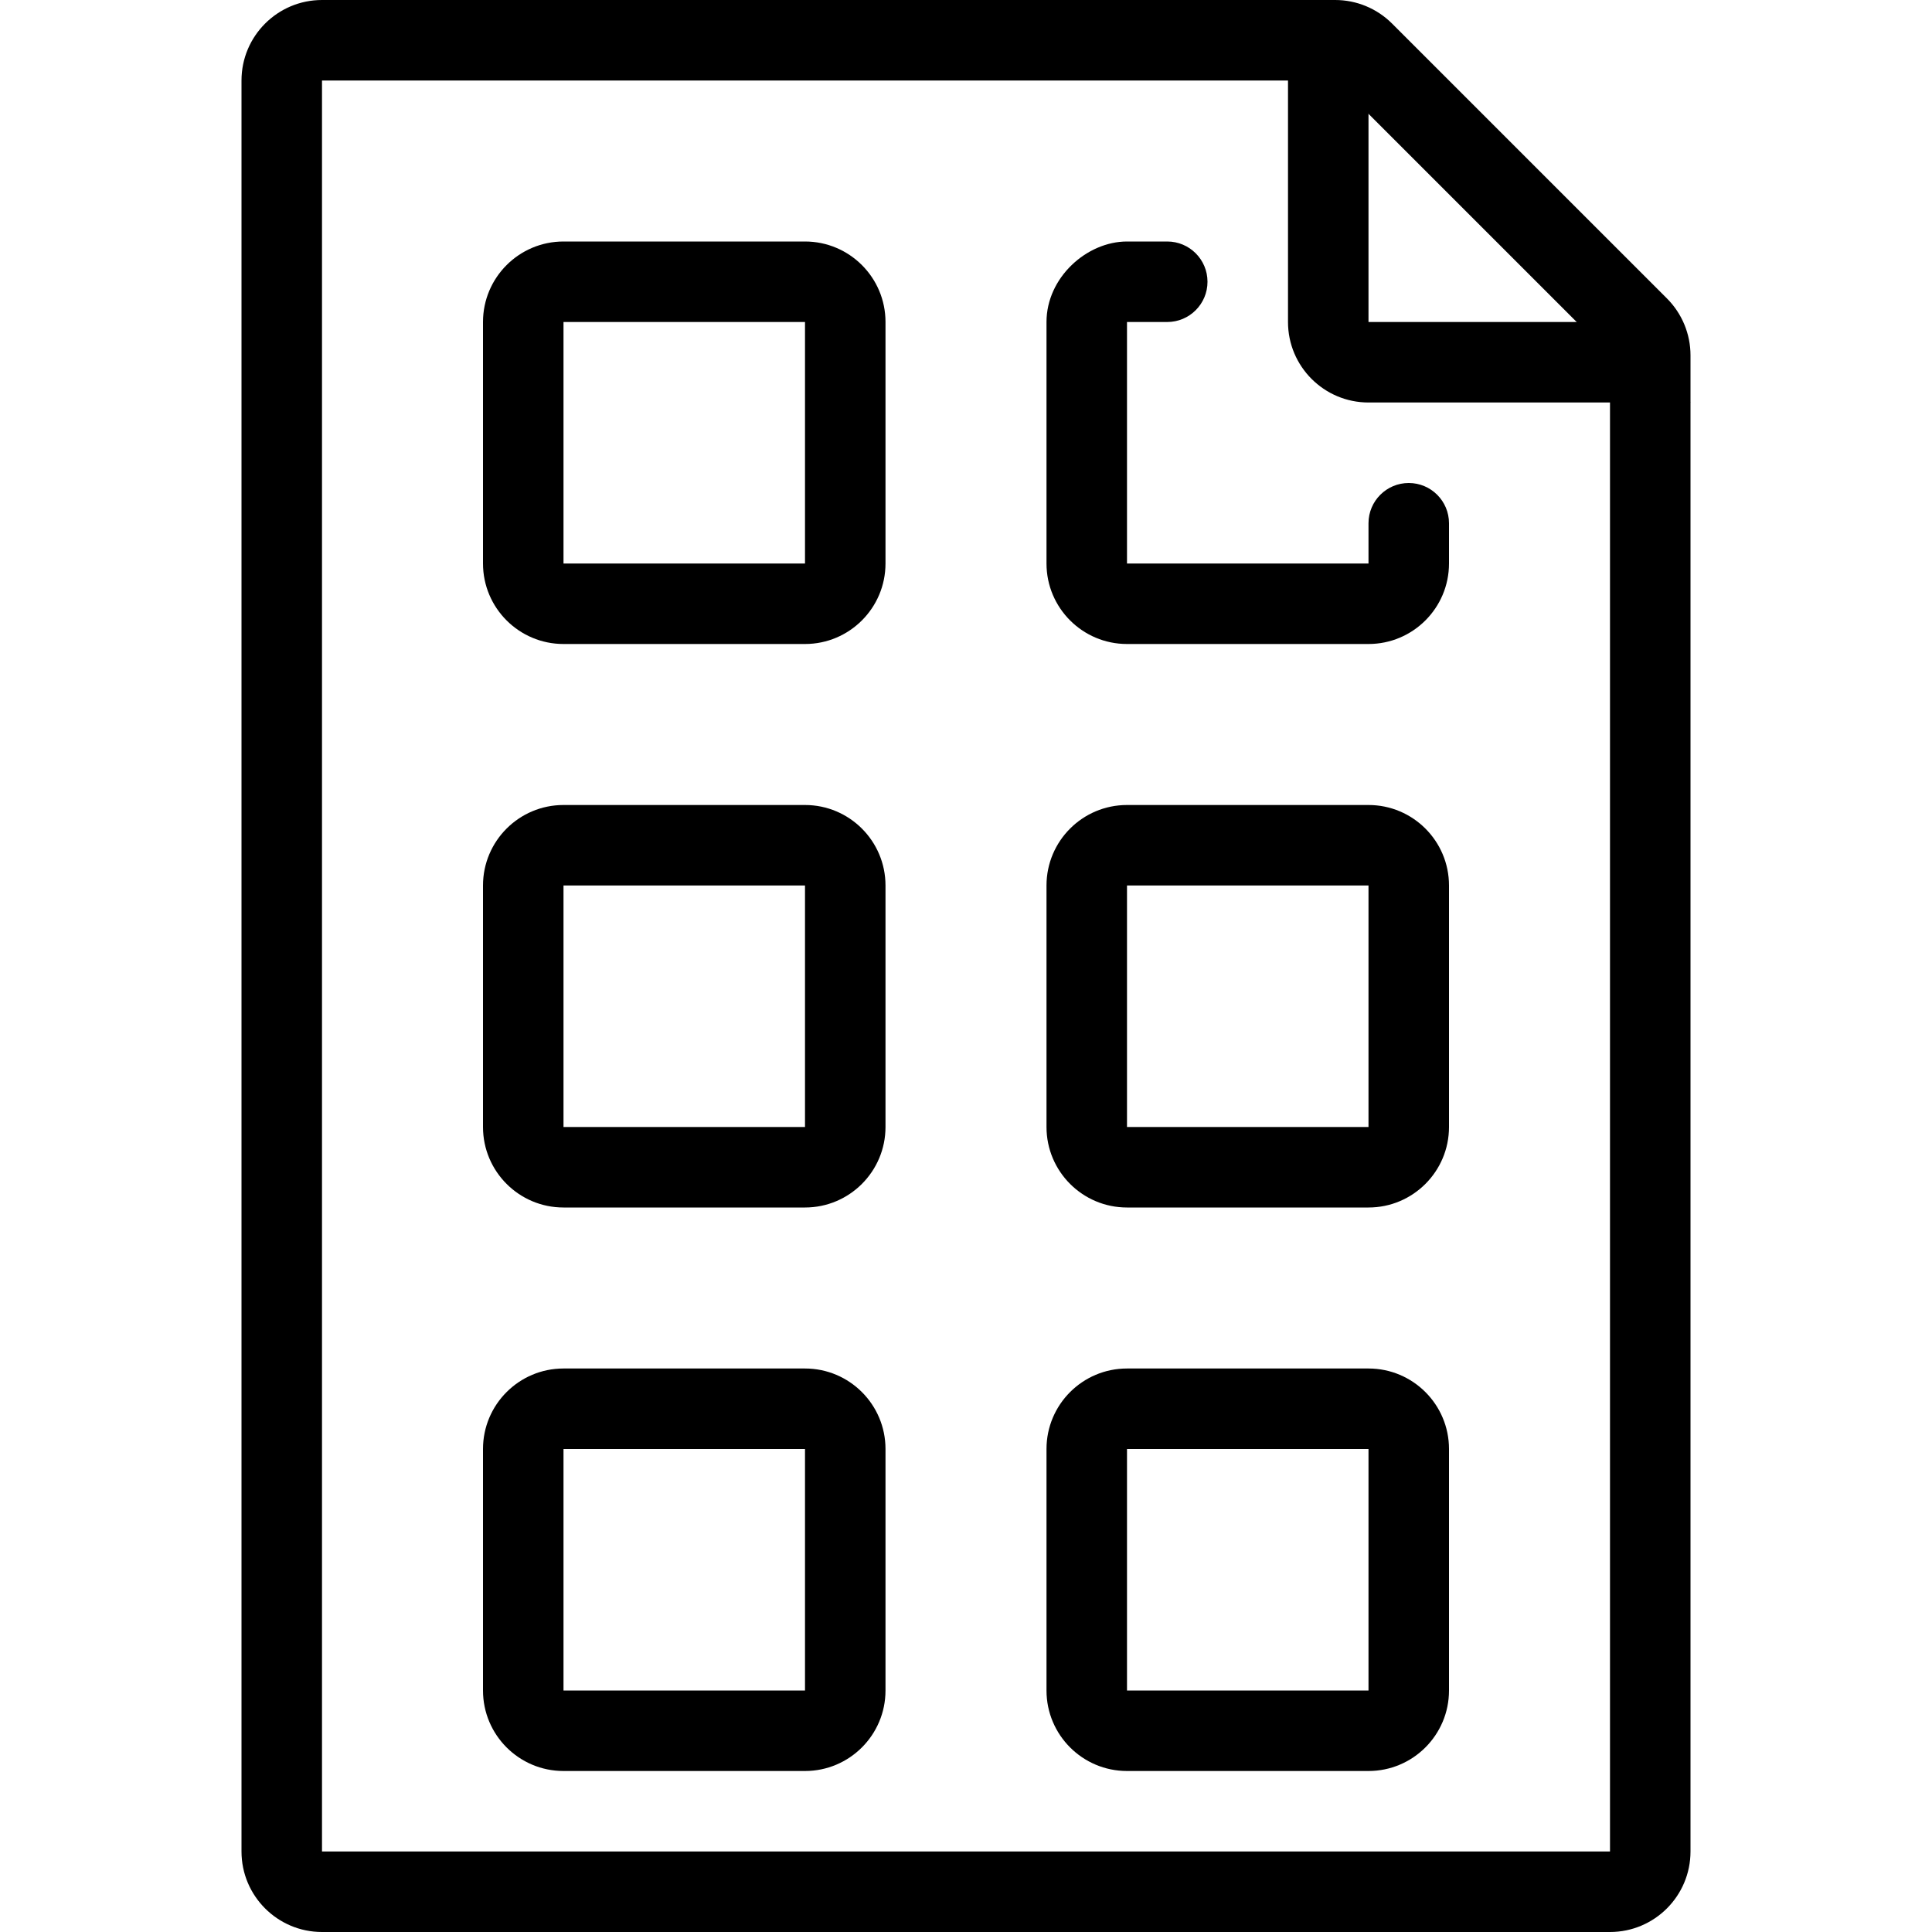 <?xml version="1.0" encoding="UTF-8"?>
<svg width="24px" height="24px" viewBox="0 0 24 24" version="1.1" xmlns="http://www.w3.org/2000/svg" xmlns:xlink="http://www.w3.org/1999/xlink">
    <!-- Generator: Sketch 52.2 (67145) - http://www.bohemiancoding.com/sketch -->
    <title>Source</title>
    <desc>Source</desc>
    <g id="Source" stroke="none" stroke-width="1" fill="none" fill-rule="evenodd">
        <g transform="translate(3, 0)" fill="#000000" fill-rule="nonzero">
            <path d="M1,1 L1,23 L17,23 L17,4.414 L13.586,1 L1,1 Z M1,0 L13.586,0 C13.851,-4.87194788e-17 14.105,0.105 14.293,0.293 L17.707,3.707 C17.895,3.895 18,4.149 18,4.414 L18,23 C18,23.552 17.552,24 17,24 L1,24 C0.448,24 0,23.552 0,23 L0,1 C0,0.448 0.448,1.01453063e-16 1,0 Z" id="Rectangle-Copy-6"></path>
            <path d="M4,4 L4,7 L7,7 L7,4 L4,4 Z M4,3 L7,3 C7.552,3 8,3.448 8,4 L8,7 C8,7.552 7.552,8 7,8 L4,8 C3.448,8 3,7.552 3,7 L3,4 C3,3.448 3.448,3 4,3 Z" id="Rectangle-Copy-11"></path>
            <path d="M11,3 C11.167,3 11.333,3 11.5,3 L11.5,3 C11.776,3 12,3.224 12,3.5 L12,3.5 C12,3.776 11.776,4 11.5,4 L11,4 L11,7 L14,7 L14,6.5 C14,6.224 14.224,6 14.5,6 L14.5,6 C14.776,6 15,6.224 15,6.5 L15,7 C15,7.552 14.552,8 14,8 L11,8 C10.448,8 10,7.552 10,7 L10,4 C10,3.448 10.5,3 11,3 Z" id="Rectangle-Copy-16"></path>
            <path d="M4,18 L4,21 L7,21 L7,18 L4,18 Z M4,17 L7,17 C7.552,17 8,17.448 8,18 L8,21 C8,21.552 7.552,22 7,22 L4,22 C3.448,22 3,21.552 3,21 L3,18 C3,17.448 3.448,17 4,17 Z" id="Rectangle-Copy-12"></path>
            <path d="M11,18 L11,21 L14,21 L14,18 L11,18 Z M11,17 L14,17 C14.552,17 15,17.448 15,18 L15,21 C15,21.552 14.552,22 14,22 L11,22 C10.448,22 10,21.552 10,21 L10,18 C10,17.448 10.448,17 11,17 Z" id="Rectangle-Copy-13"></path>
            <path d="M11,11 L11,14 L14,14 L14,11 L11,11 Z M11,10 L14,10 C14.552,10 15,10.448 15,11 L15,14 C15,14.552 14.552,15 14,15 L11,15 C10.448,15 10,14.552 10,14 L10,11 C10,10.448 10.448,10 11,10 Z" id="Rectangle-Copy-14"></path>
            <path d="M4,11 L4,14 L7,14 L7,11 L4,11 Z M4,10 L7,10 C7.552,10 8,10.448 8,11 L8,14 C8,14.552 7.552,15 7,15 L4,15 C3.448,15 3,14.552 3,14 L3,11 C3,10.448 3.448,10 4,10 Z" id="Rectangle-Copy-15"></path>
            <path d="M17,4 L18,5 L14,5 C13.448,5 13,4.552 13,4 L13,0 L14,1 L14,4 L17,4 Z M17,4 L18,5 L14,5 C13.448,5 13,4.552 13,4 L13,0 L14,1 L14,4 L17,4 Z" id="Rectangle-Copy-7"></path>
        </g>
    </g>
</svg>